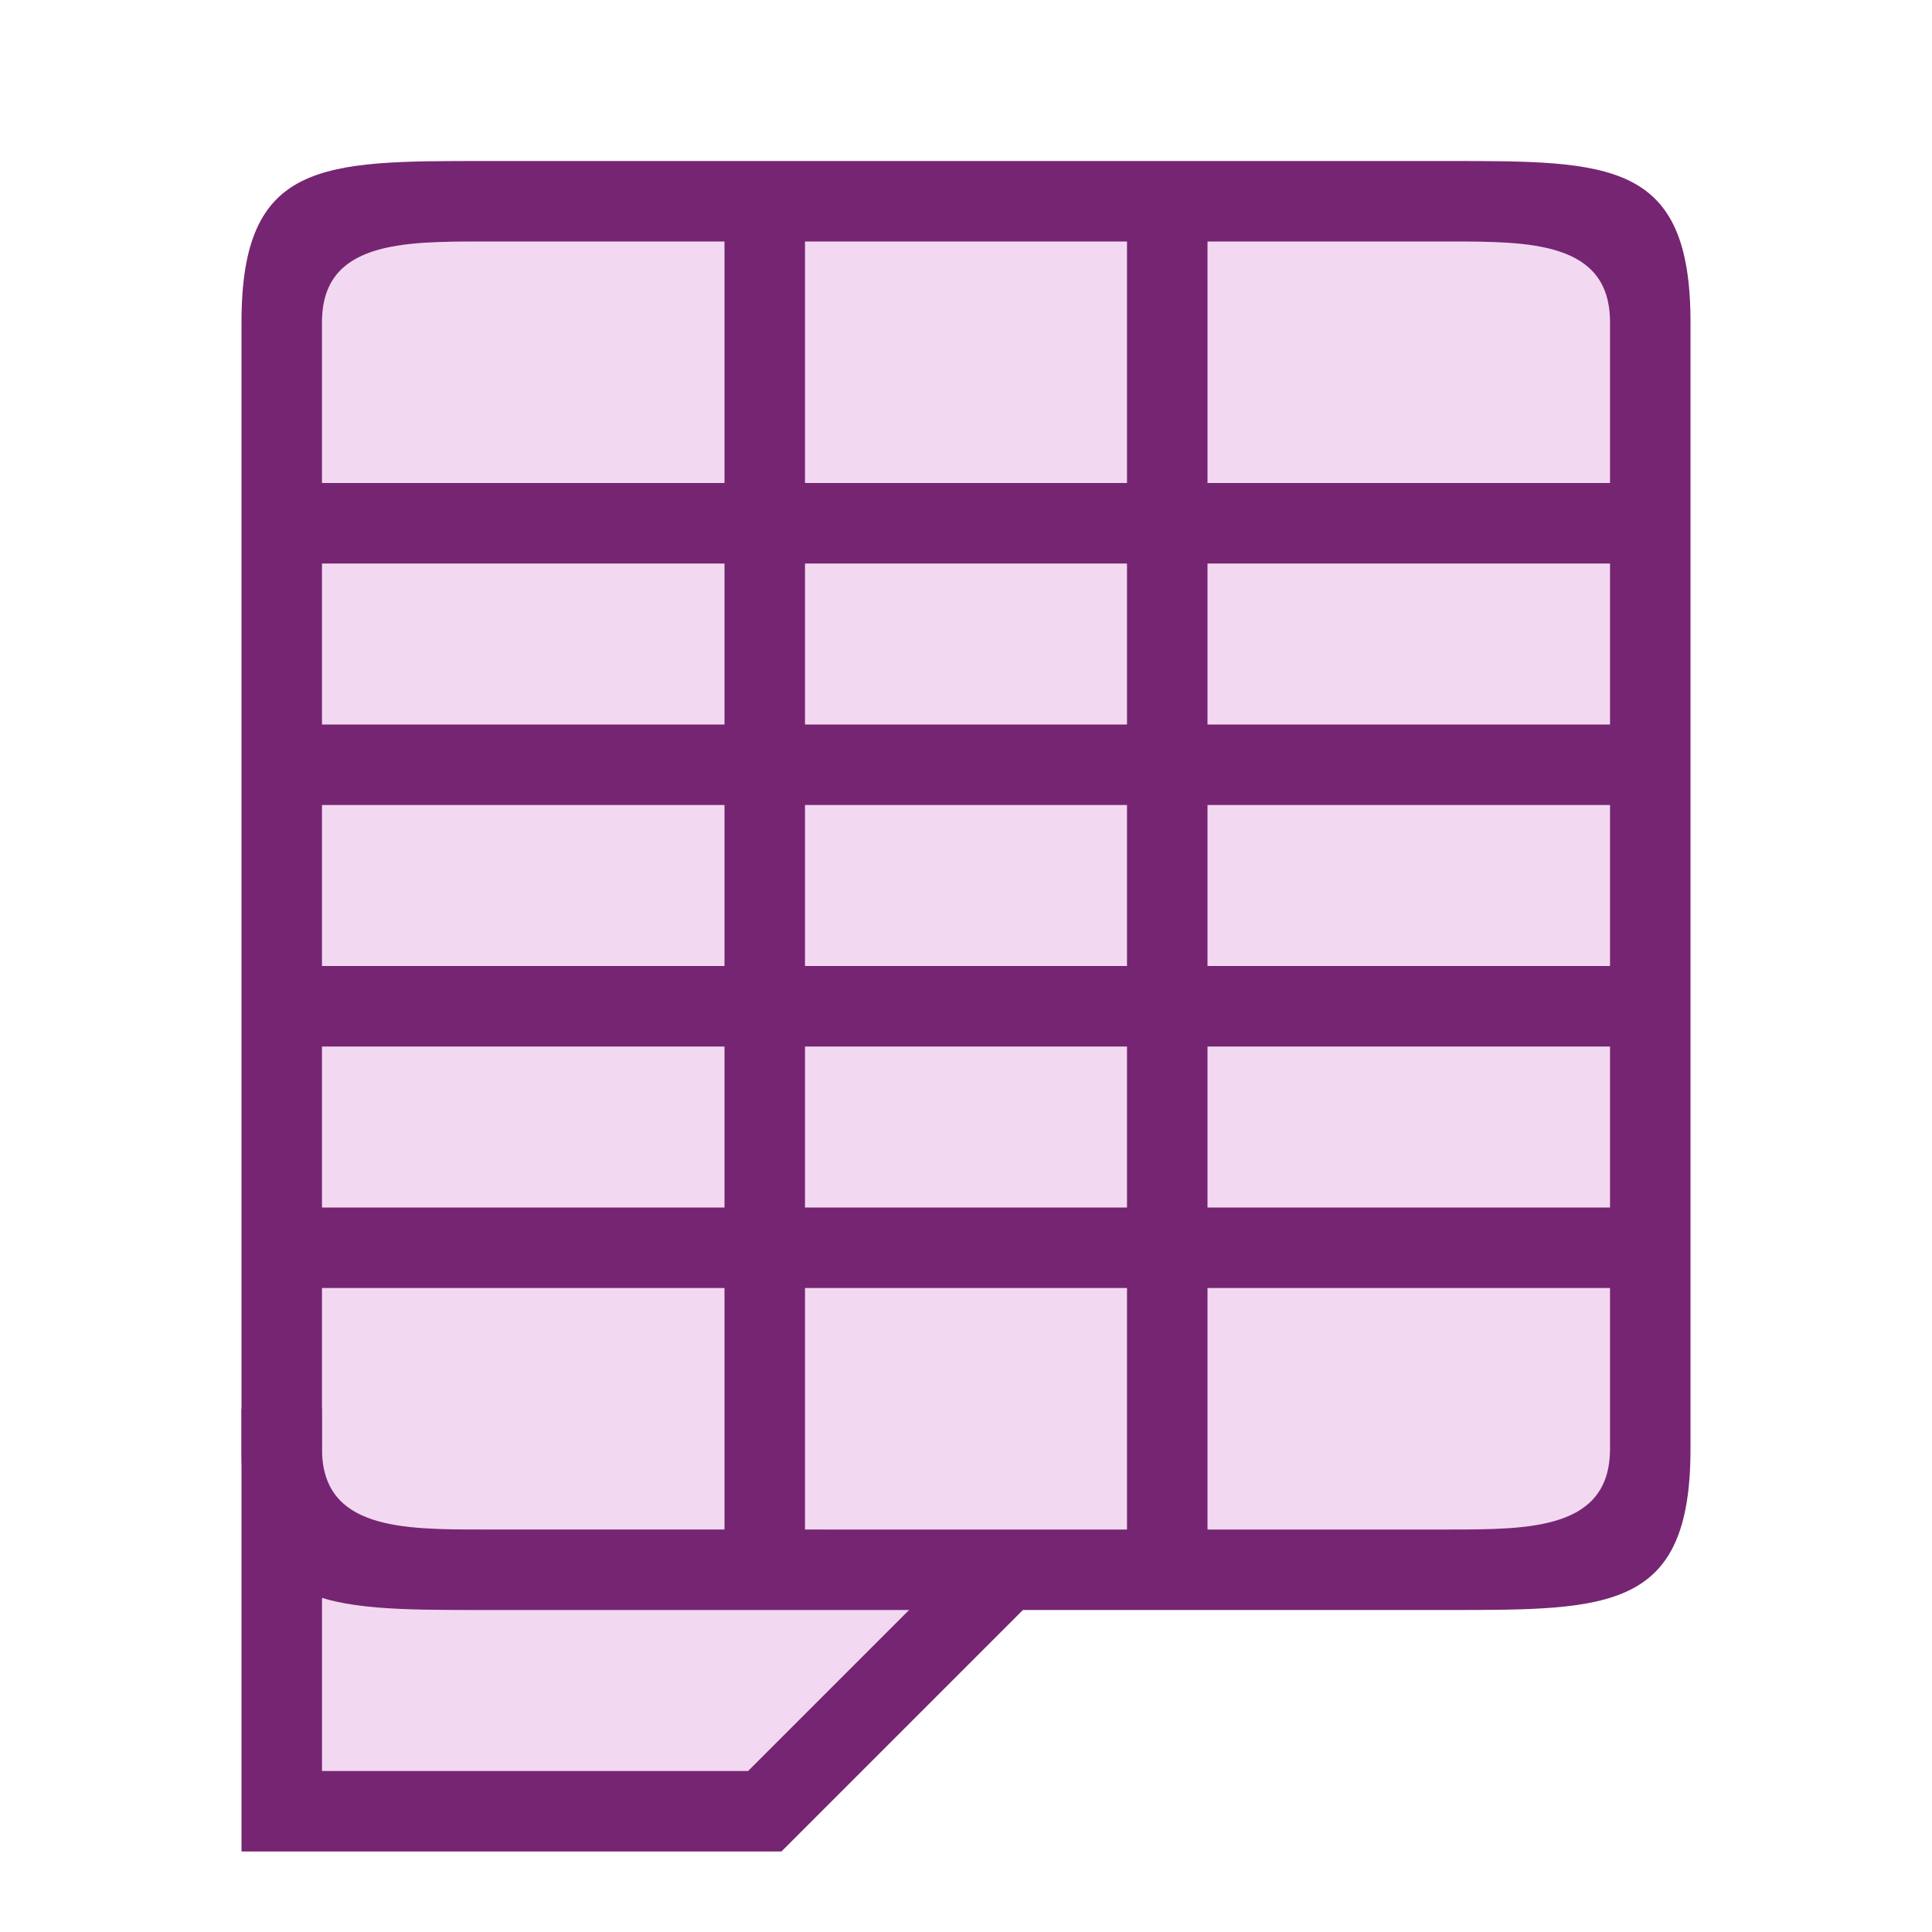 <?xml version="1.0" encoding="UTF-8" standalone="no"?>
<svg
   xmlns:dc="http://purl.org/dc/elements/1.1/"
   xmlns:cc="http://creativecommons.org/ns#"
   xmlns:rdf="http://www.w3.org/1999/02/22-rdf-syntax-ns#"
   xmlns:svg="http://www.w3.org/2000/svg"
   xmlns="http://www.w3.org/2000/svg"
   xmlns:sodipodi="http://sodipodi.sourceforge.net/DTD/sodipodi-0.dtd"
   xmlns:inkscape="http://www.inkscape.org/namespaces/inkscape"
   viewBox="0 0 24 24"
   version="1.1"
   id="svg4"
   sodipodi:docname="lc_selecttables.svg"
   inkscape:version="1.0.1 (3bc2e813f5, 2020-09-07)"
   inkscape:export-filename="/home/jupiter007/Libreoffice yaru theme fullcolor/build/cmd/lc_selecttable.png"
   inkscape:export-xdpi="95"
   inkscape:export-ydpi="95">
  <defs
     id="defs8" />
  <sodipodi:namedview
     pagecolor="#ffffff"
     bordercolor="#666666"
     borderopacity="1"
     objecttolerance="10"
     gridtolerance="10"
     guidetolerance="10"
     inkscape:pageopacity="0"
     inkscape:pageshadow="2"
     inkscape:window-width="1920"
     inkscape:window-height="1011"
     id="namedview6"
     showgrid="true"
     inkscape:zoom="27.812867"
     inkscape:cx="8.8926727"
     inkscape:cy="10.174974"
     inkscape:window-x="0"
     inkscape:window-y="0"
     inkscape:window-maximized="1"
     inkscape:current-layer="svg4"
     inkscape:document-rotation="0">
    <inkscape:grid
       type="xygrid"
       id="grid817"
       dotted="false"
       spacingx="1"
       spacingy="1" />
    <inkscape:grid
       dotted="true"
       spacingx="0.5"
       spacingy="0.5"
       empspacing="10"
       type="xygrid"
       id="grid832" />
  </sodipodi:namedview>
  <path
     style="fill:#f3d8f2;fill-opacity:1;stroke:#762572;stroke-width:1px;stroke-linecap:butt;stroke-linejoin:miter;stroke-opacity:1"
     d="m 3.5,17.5 v 5 h 6 l 3,-3"
     id="path834"
     sodipodi:nodetypes="cccc" />
  <rect
     style="opacity:1;fill:#f3d8f2;fill-opacity:1;stroke:none;stroke-width:2;stroke-linecap:round;stroke-linejoin:round;stroke-miterlimit:4;stroke-dasharray:none;stroke-opacity:1"
     id="rect827-0"
     width="16"
     height="16"
     x="4"
     y="3"
     inkscape:export-filename="/home/jupiter007/Libreoffice yaru theme fullcolor/build/cmd/rect827.png"
     inkscape:export-xdpi="95"
     inkscape:export-ydpi="95" />
  <path
     d="M 6,2 C 4,2 3,2 3,4 V 18 c 0,2 1,2 3,2 h 12 c 2,0 3,0 3,-2 V 4 C 21,2 20,2 18,2 Z M 4,4 C 4,3 5,3 6,3 h 3 v 1 2 H 8 4 Z M 10,3 h 4 v 1 2 h -4 v -2 z m 5,0 h 3 c 1,0 2,0 2,1 v 2 h -4 -1 v -2 z M 4,7 H 8 9 V 9 H 4 Z m 6,0 h 4 v 2 h -4 z m 5,0 h 5 V 9 H 15 Z M 4,10 h 5 v 2 H 4 Z m 6,0 h 4 v 2 h -4 z m 5,0 h 5 v 2 H 15 Z M 4,13 h 5 v 2 H 8 4 Z m 6,0 h 4 v 2 h -4 z m 5,0 h 5 v 2 H 15 Z M 4,16 H 8 9 V 18.1 19 H 6 C 5,19 4,19 4,18 Z m 6,0 h 4 v 3 h -4 z m 5,0 h 5 v 2 c 0,1 -1,1 -2,1 h -3 z"
     id="path2-2"
     inkscape:connector-curvature="0"
     style="opacity:1;fill:#762572;fill-opacity:1"
     sodipodi:nodetypes="cccccccccccccccccccccccccccccccccccccccccccccccccccccccccccccccccccccccccccccccccccccccccccccccccc" />
</svg>
